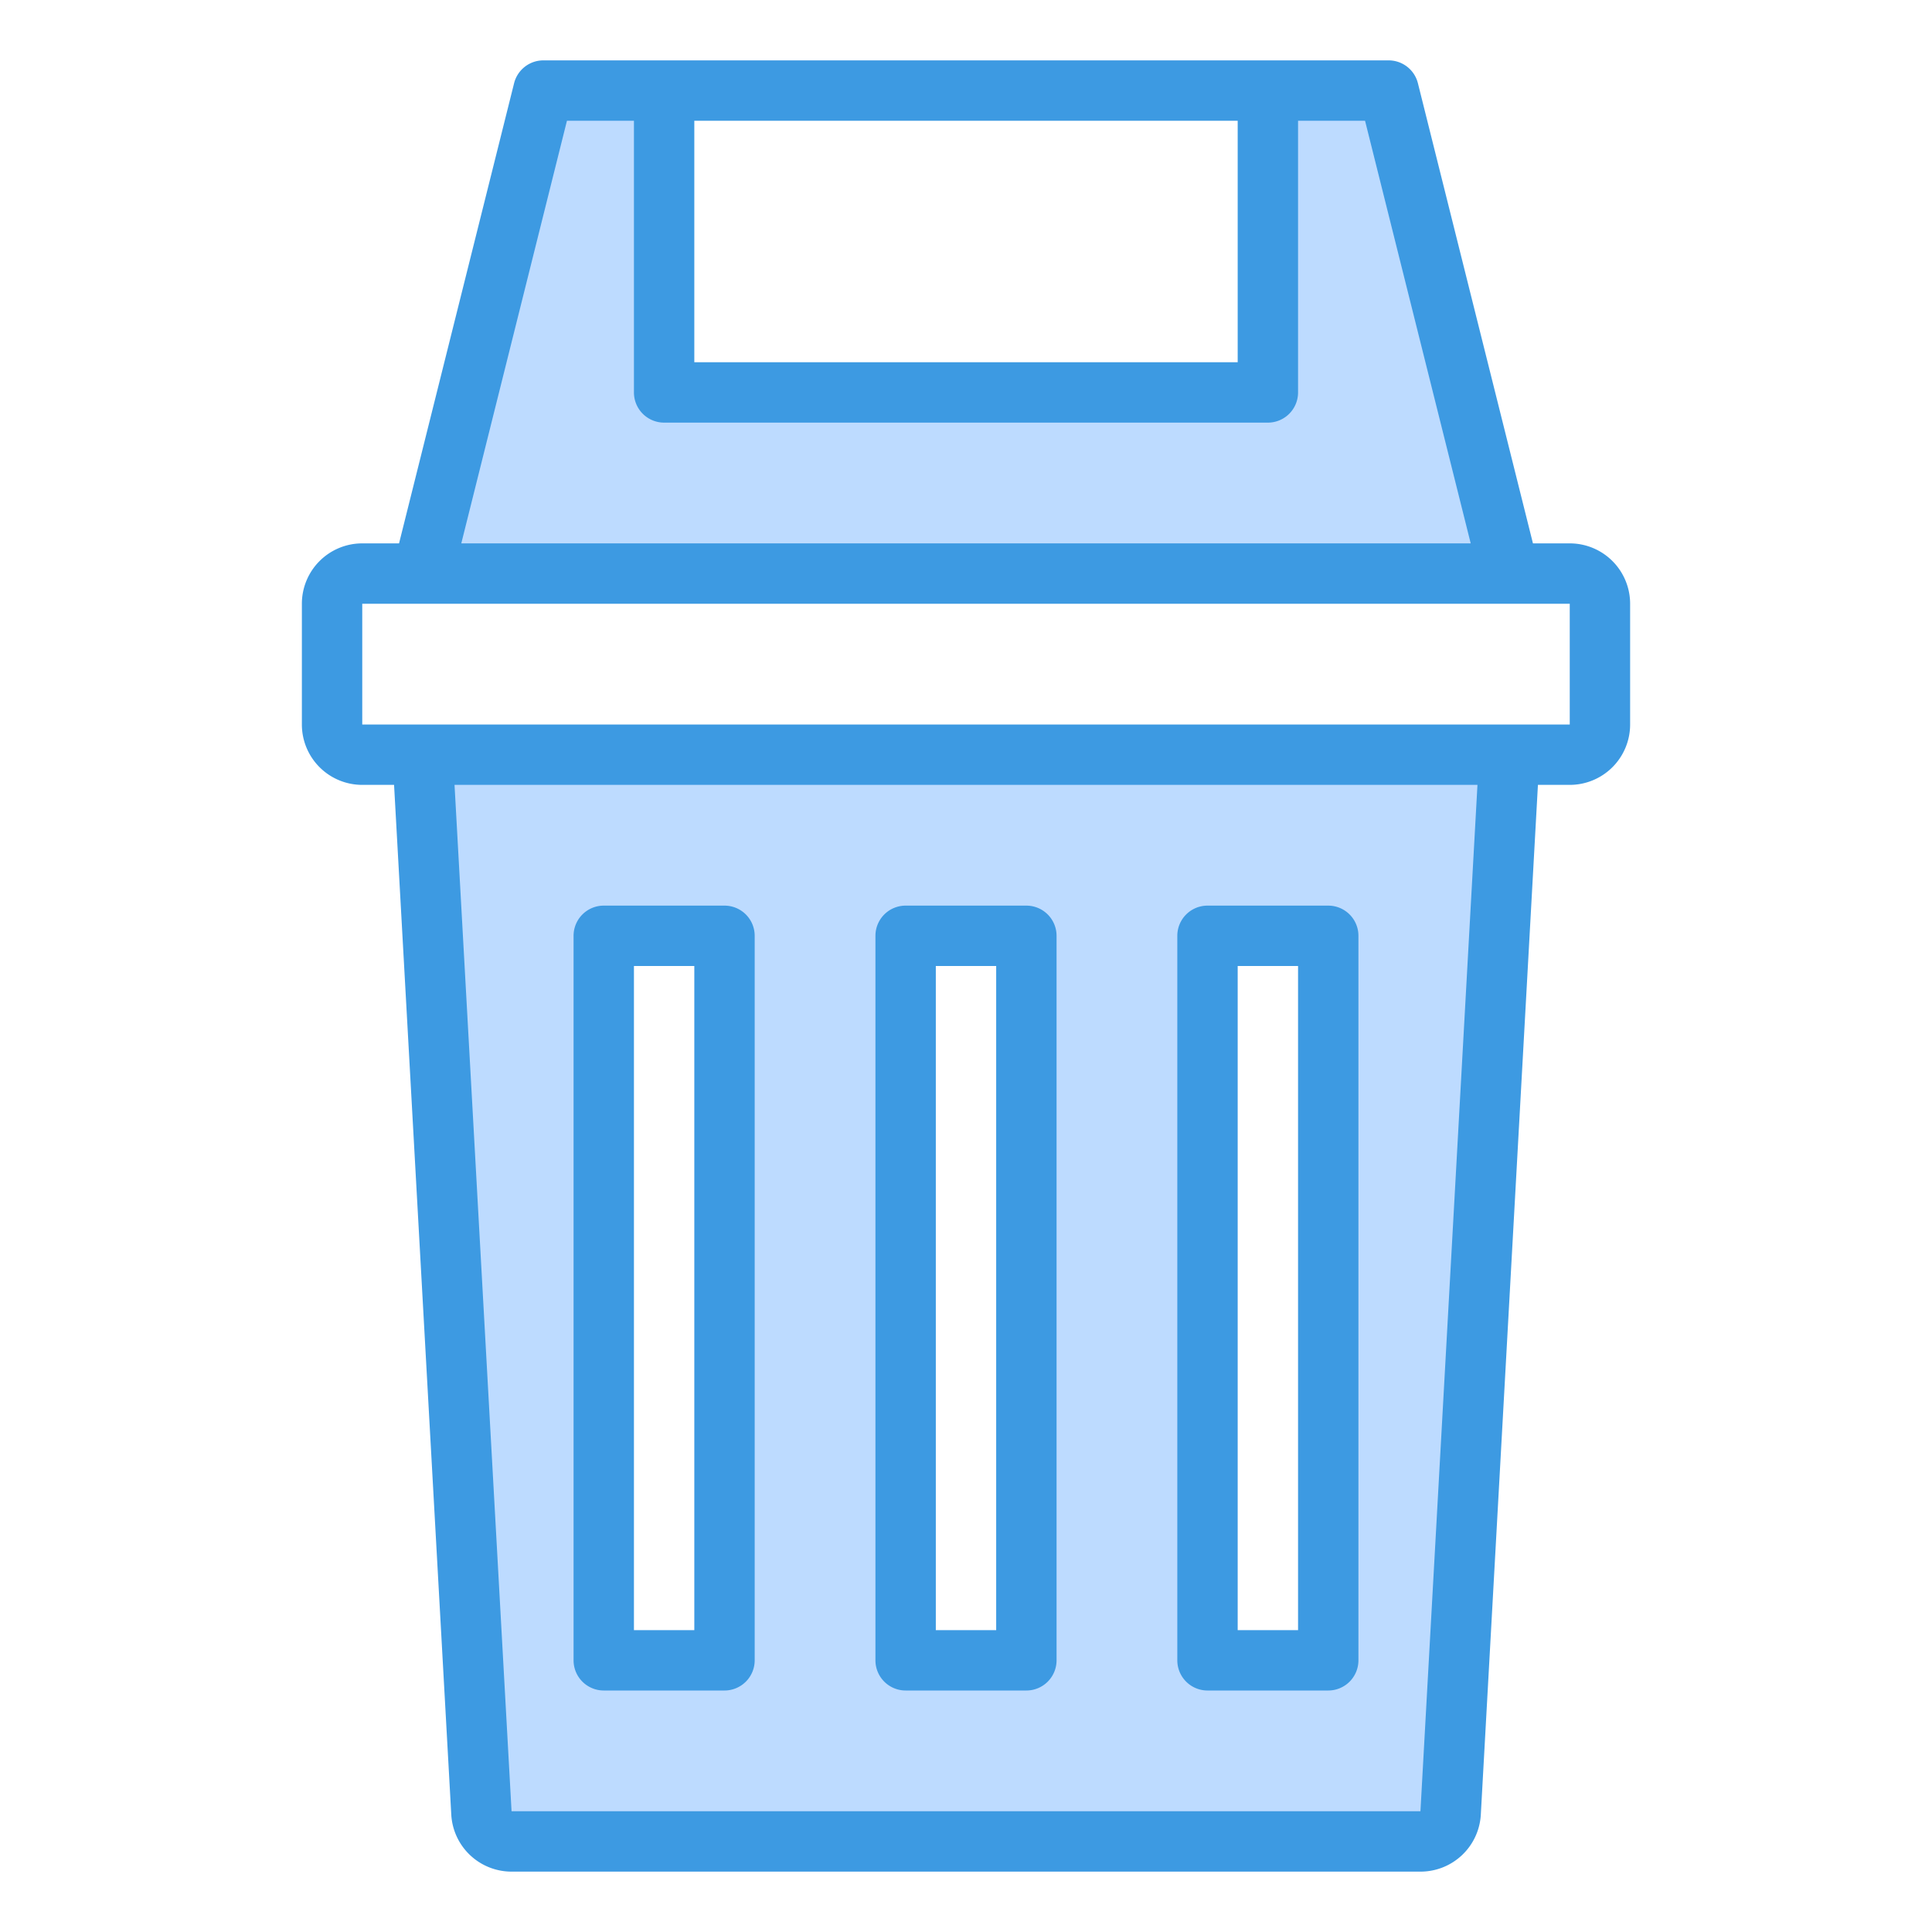 <svg height="512" viewBox="0 0 64 64" width="512" xmlns="http://www.w3.org/2000/svg"><path d="m46 3 4 16h-36l4-16h4v10h20v-10z" fill="#bddbff"/><path d="m50 25-1.95 35.06a1 1 0 0 1 -1 .94h-30.1a1 1 0 0 1 -1-.94l-1.95-35.06zm-6 30v-24h-4v24zm-10 0v-24h-4v24zm-10 0v-24h-4v24z" fill="#bddbff"/><g fill="#3d9ae2"><path d="m52 18h-1.219l-3.811-15.243a1 1 0 0 0 -.97-.757h-28a1 1 0 0 0 -.97.757l-3.811 15.243h-1.219a2 2 0 0 0 -2 2v4a2 2 0 0 0 2 2h1.054l1.895 34.111a2 2 0 0 0 2 1.889h30.105a2 2 0 0 0 2-1.889l1.892-34.111h1.054a2 2 0 0 0 2-2v-4a2 2 0 0 0 -2-2zm-29-14h18v8h-18zm-4.219 0h2.219v9a1 1 0 0 0 1 1h20a1 1 0 0 0 1-1v-9h2.219l3.5 14h-33.438zm28.273 56h-30.108l-1.889-34h33.886zm4.946-36h-40v-4h40z"/><path d="m30 56h4a1 1 0 0 0 1-1v-24a1 1 0 0 0 -1-1h-4a1 1 0 0 0 -1 1v24a1 1 0 0 0 1 1zm1-24h2v22h-2z"/><path d="m40 56h4a1 1 0 0 0 1-1v-24a1 1 0 0 0 -1-1h-4a1 1 0 0 0 -1 1v24a1 1 0 0 0 1 1zm1-24h2v22h-2z"/><path d="m20 56h4a1 1 0 0 0 1-1v-24a1 1 0 0 0 -1-1h-4a1 1 0 0 0 -1 1v24a1 1 0 0 0 1 1zm1-24h2v22h-2z"/></g></svg>